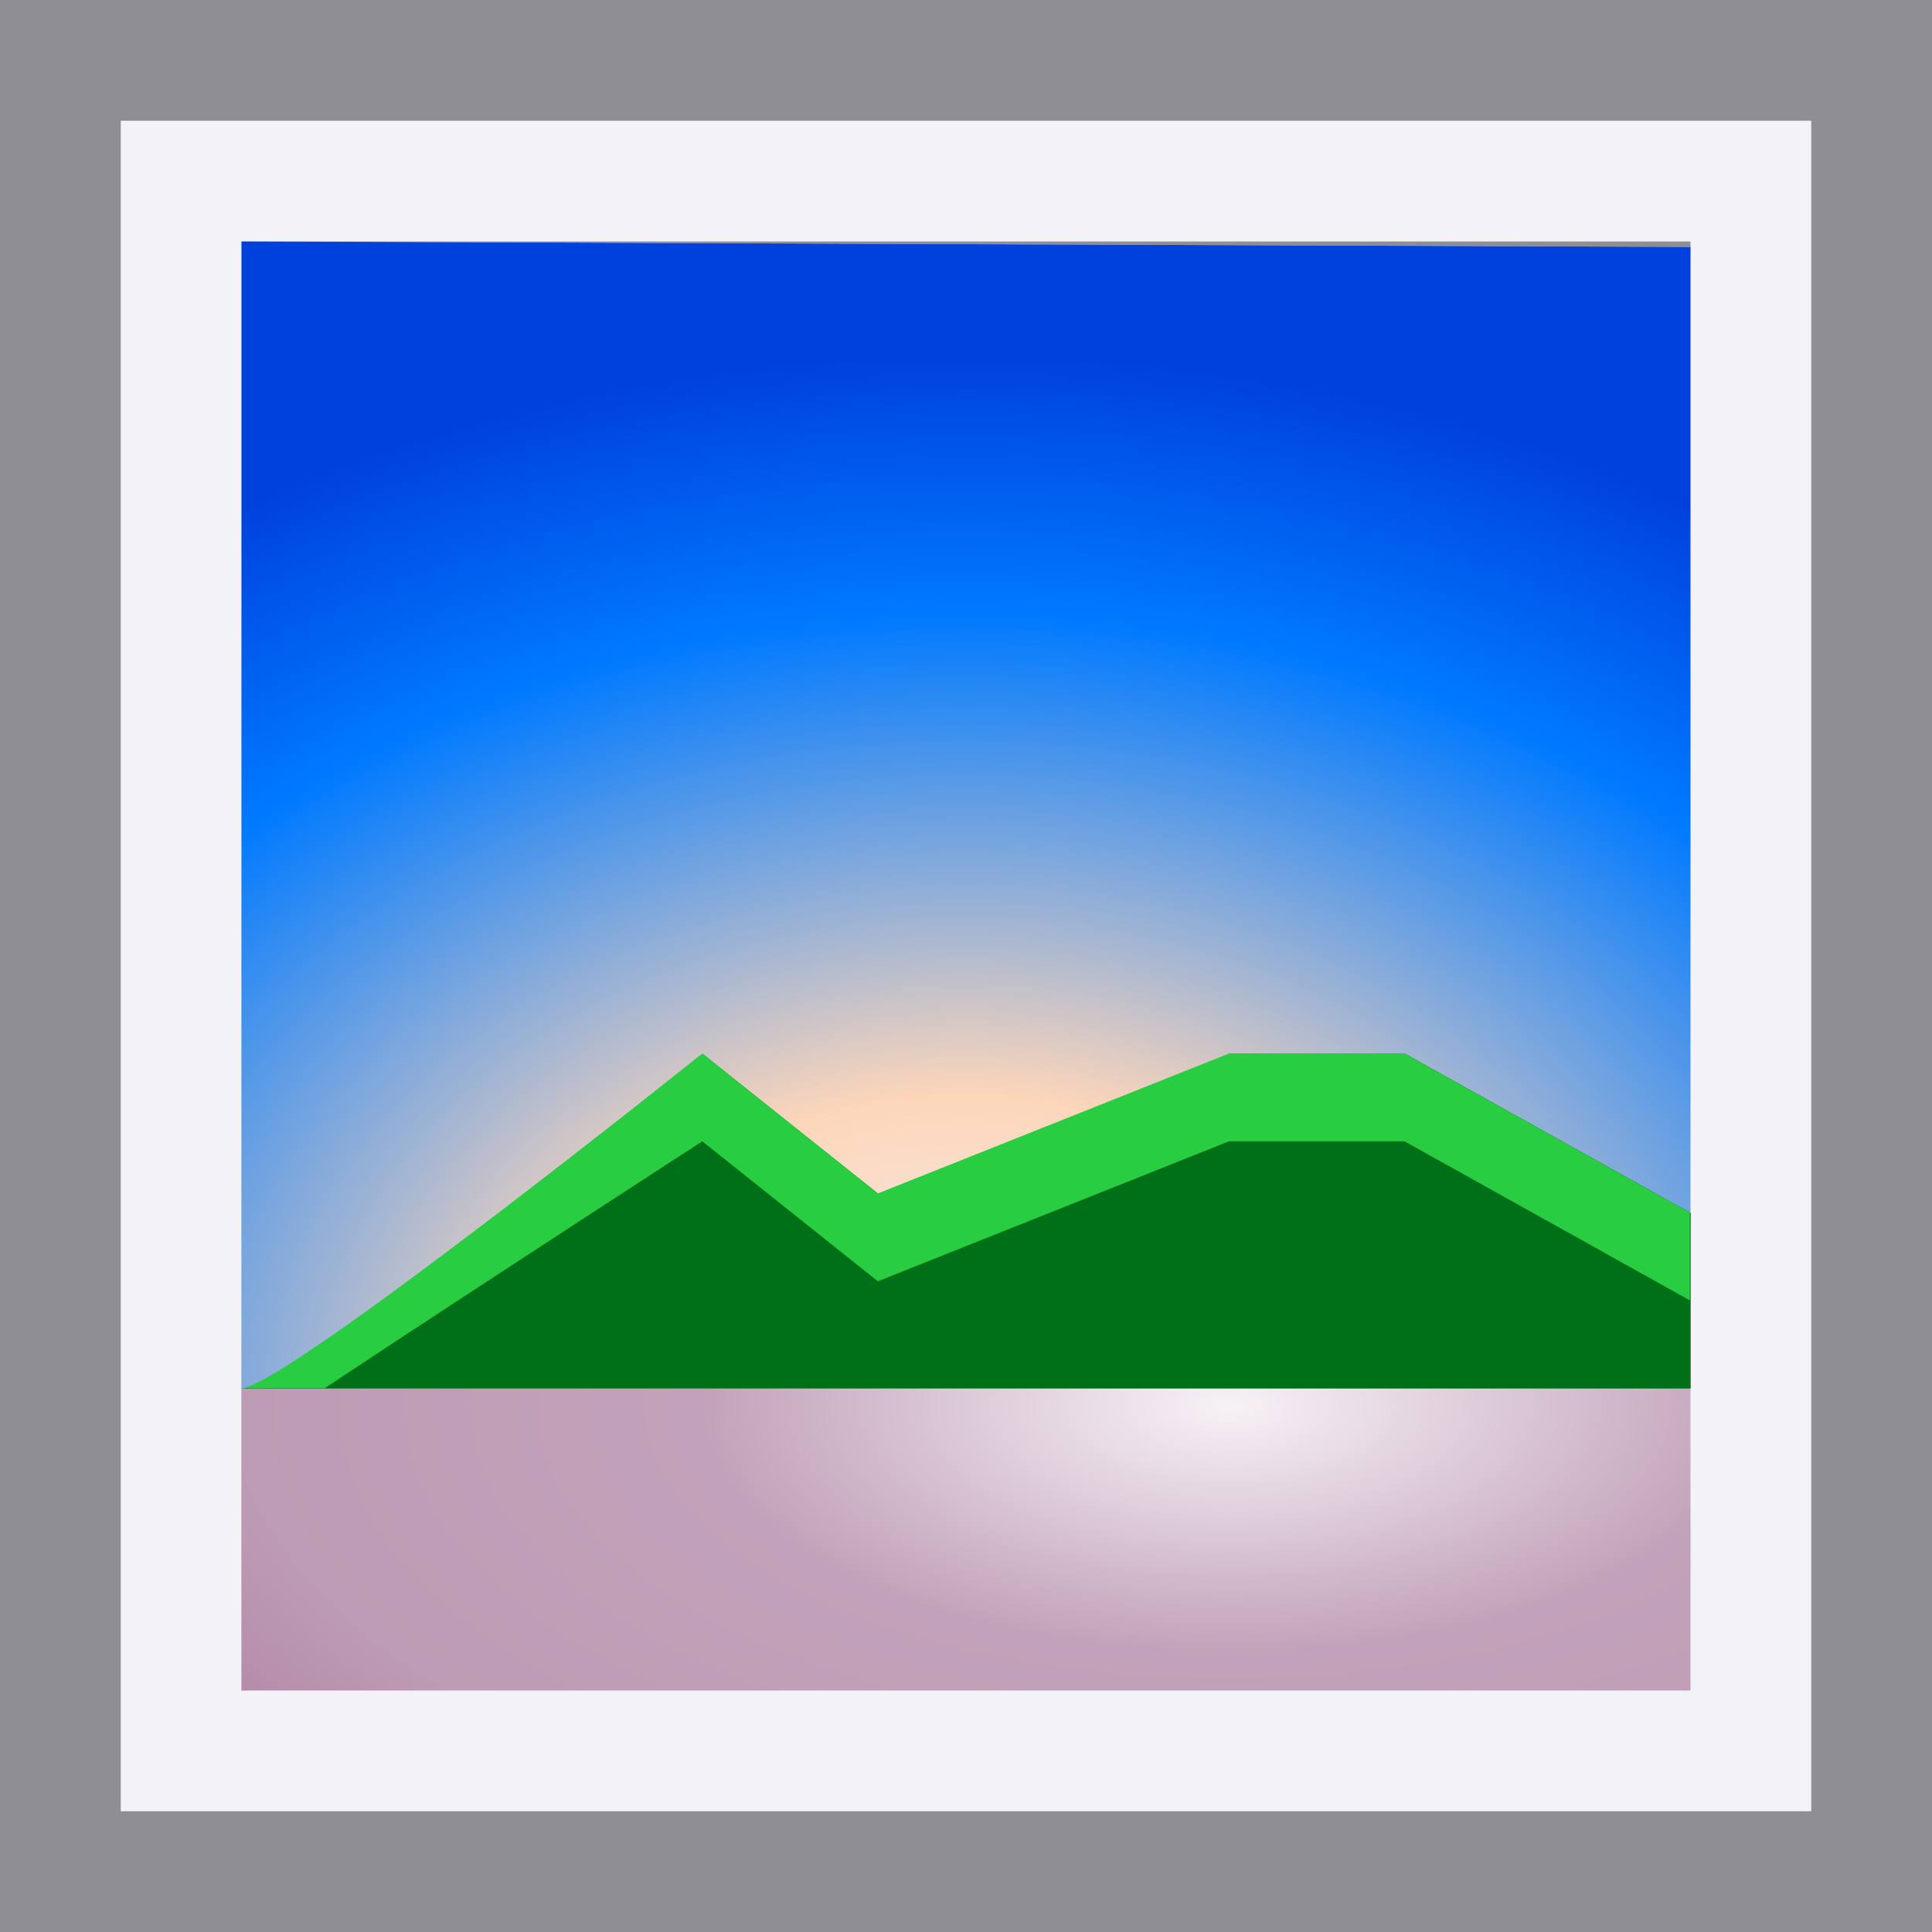 <svg height="16" viewBox="0 0 16 16" width="16" xmlns="http://www.w3.org/2000/svg" xmlns:xlink="http://www.w3.org/1999/xlink"><radialGradient id="a" cx="12" cy="17.5" gradientTransform="matrix(1.293 -0 0 .97 -7.515 -5.333)" gradientUnits="userSpaceOnUse" r="9"><stop offset="0" stop-color="#f2f2f79ea"/><stop offset=".294" stop-color="#fdd6ba"/><stop offset=".75" stop-color="#007aff"/><stop offset="1" stop-color="#0040dd"/></radialGradient><filter id="b" color-interpolation-filters="sRGB" height="1.264" width="1.059" x="-.029" y="-.132"><feGaussianBlur stdDeviation=".22"/></filter><clipPath id="c"><path d="m3 14c.488 0 6-4 6-4l2 1.593 4-1.593h2l4 2v2z"/></clipPath><radialGradient id="d" cx="15" cy="13.643" gradientTransform="matrix(1.212 0 -0 .566 -8 3.919)" gradientUnits="userSpaceOnUse" r="9"><stop offset="0" stop-color="#f7f2f6"/><stop offset=".4" stop-color="#c2a2ba"/><stop offset=".75" stop-color="#be9bb4"/><stop offset="1" stop-color="#ac80a1"/></radialGradient><path d="m0 0v16h16v-16z" fill="#8e8e93" stroke-width=".751"/><g stroke-width=".727"><path d="m2 2 12 .045.545 12.5-12.545-.545z" fill="#f2f2f7"/><path d="m1 1v14h14v-14zm1 1h12v12h-12z" fill="#f2f2f7"/><path d="m2 2 12 .045v9.455h-12z" fill="url(#a)"/><path d="m2 11.5c.355 0 3.818-2.773 3.818-2.773l1.455 1.159 2.909-1.159h1.455l2.364 1.318v1.455z" fill="#007018" fill-rule="evenodd"/></g><path clip-path="url(#c)" d="m9 10s-4.762 3.812-5.25 3.812h.949c1.785-1.183 4.301-2.812 4.301-2.812l2 1.594 4-1.594h2l3.25 1.812v-1l-3.25-1.812h-2l-4 1.594z" fill="#28cd41" fill-rule="evenodd" filter="url(#b)" transform="matrix(.727 0 0 .727 -.727 1.455)"/><path d="m2 11.5h12v2.5h-12z" fill="url(#d)" stroke-width=".727"/></svg>